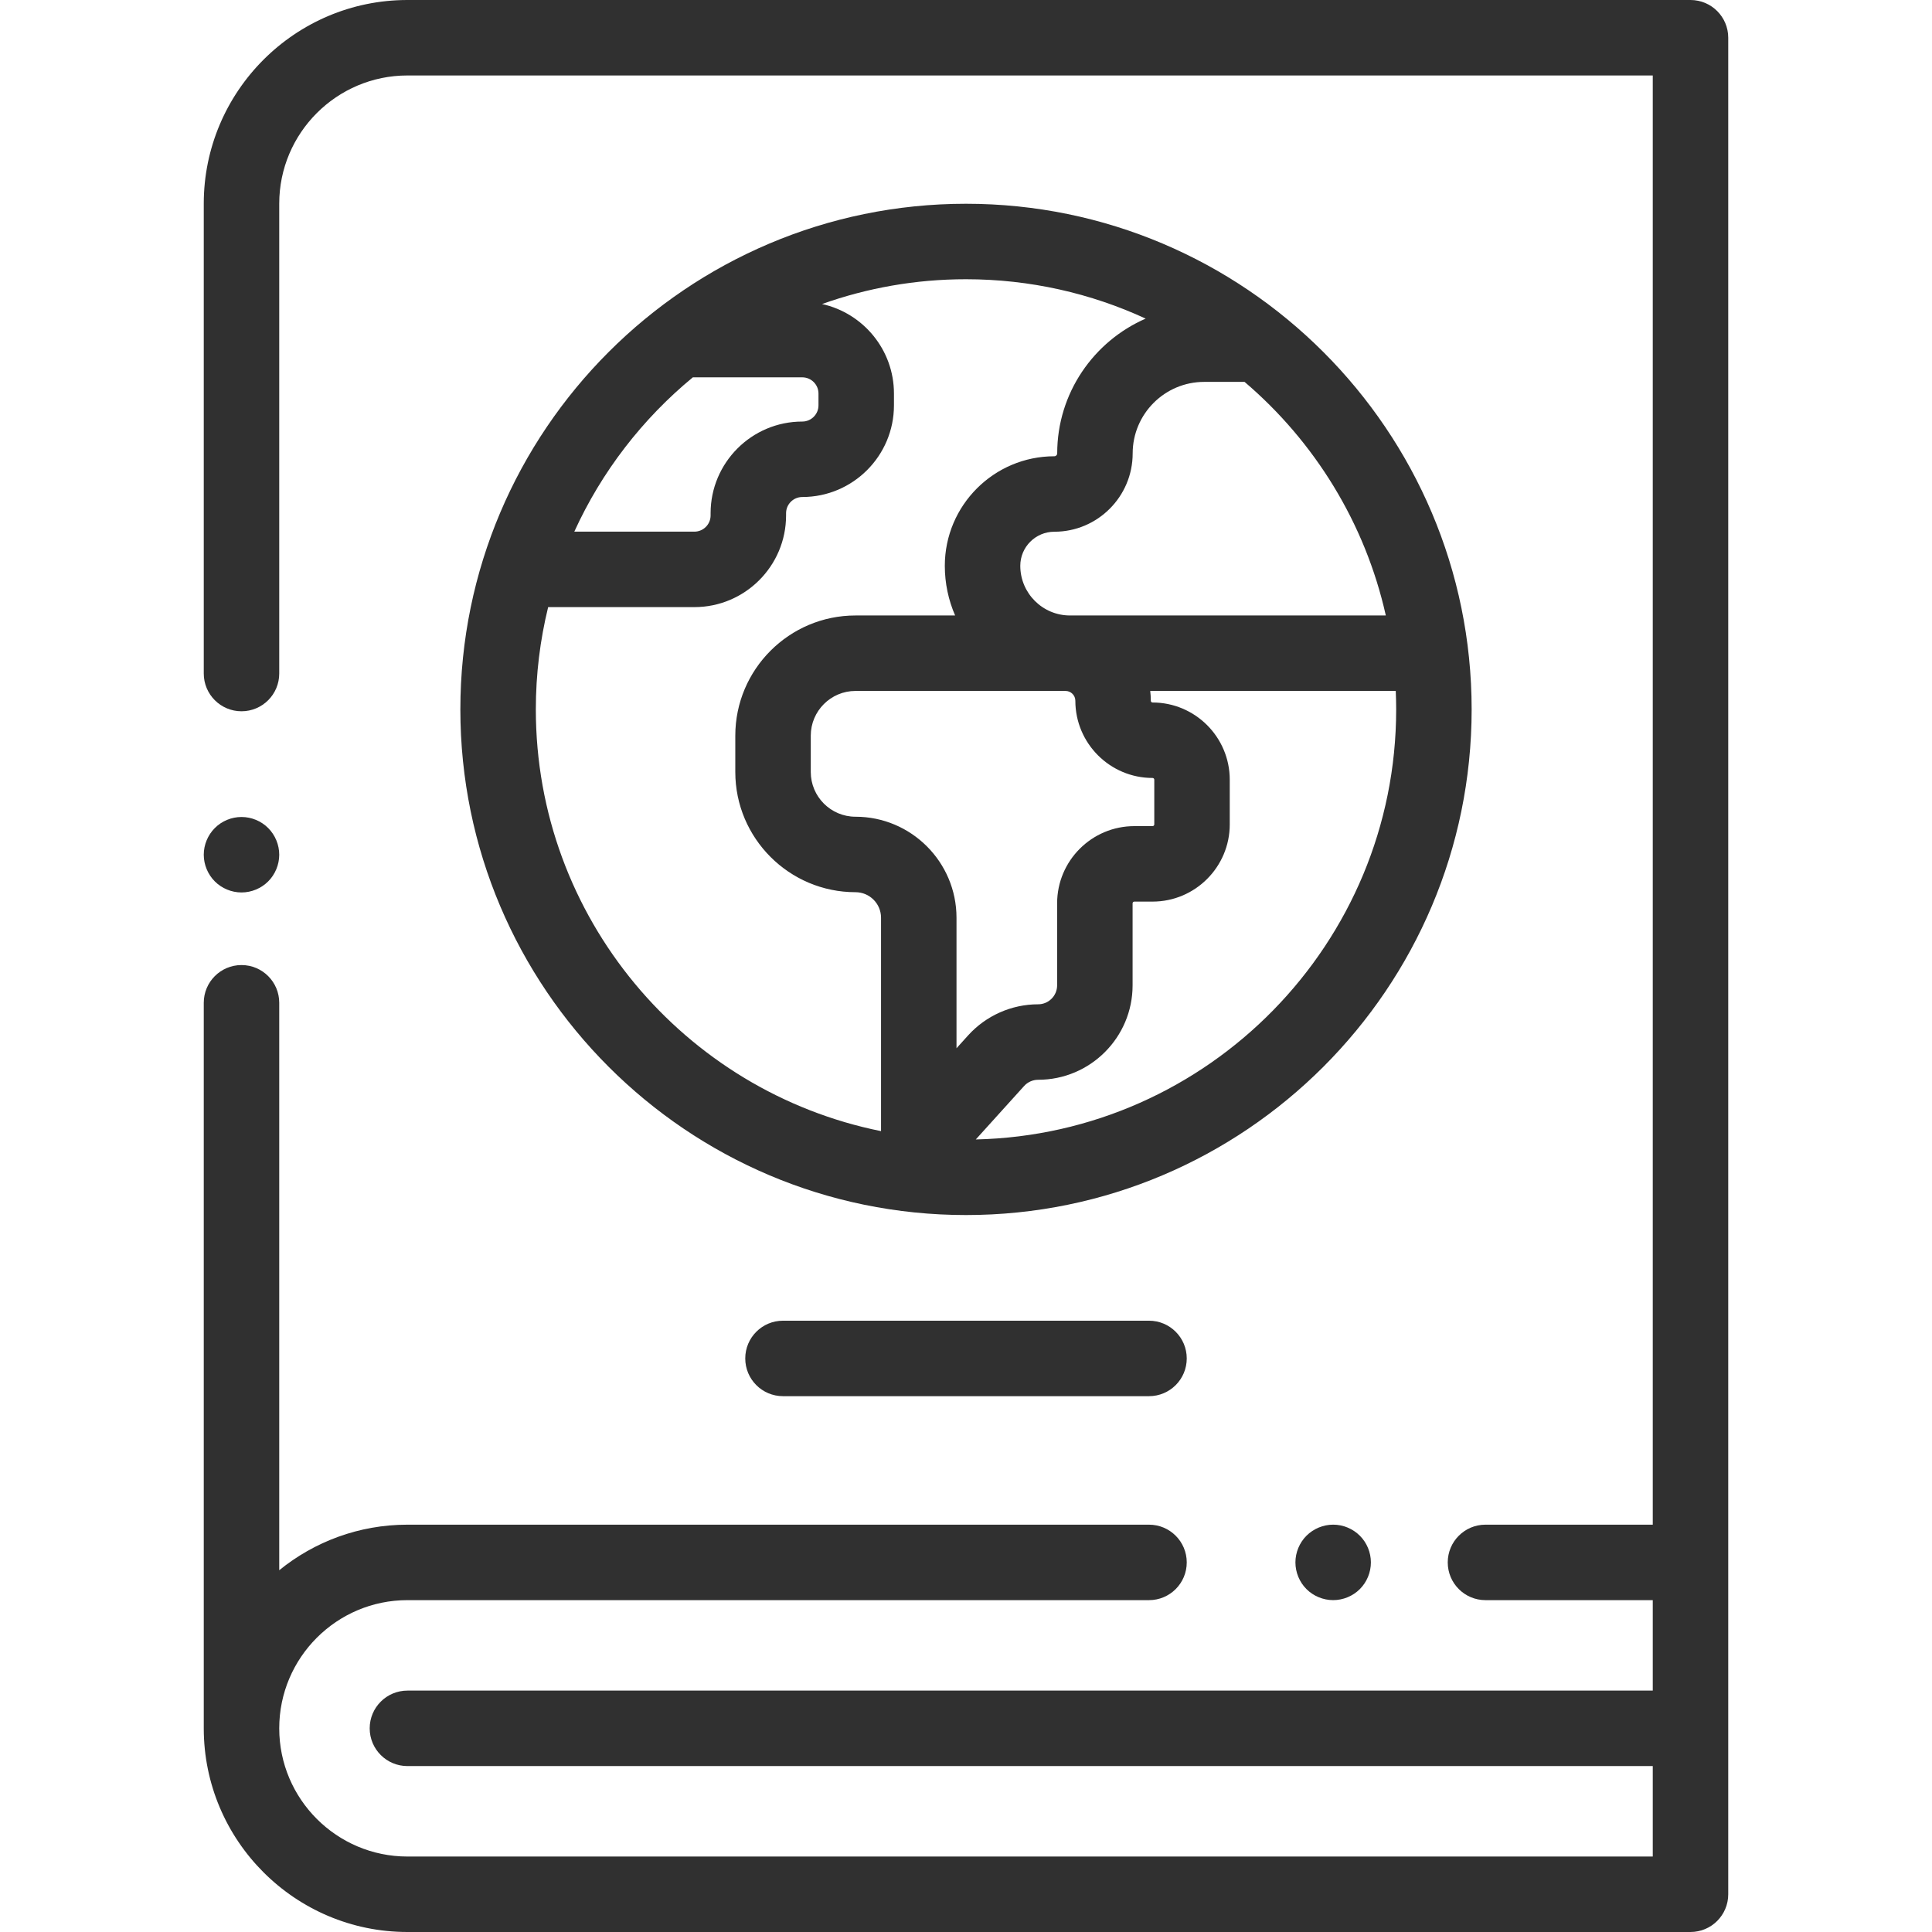 <?xml version="1.0" encoding="iso-8859-1"?>
<!-- Generator: Adobe Illustrator 19.0.0, SVG Export Plug-In . SVG Version: 6.00 Build 0)  -->
<svg version="1.1" id="Capa_1" xmlns="http://www.w3.org/2000/svg" xmlns:xlink="http://www.w3.org/1999/xlink" x="0px" y="0px"
	 viewBox="-49 141 512 512" style="enable-background:new -49 141 512 512;" xml:space="preserve">
<path class="icon-color-2" visibility="hidden"  d="M399,599.027H15V195c0-24.301,19.699-44,44-44h340V599.027z"/>
<circle class="icon-color-1" visibility="hidden"  cx="207" cy="329" r="124"/>
<g>
	<path class="icon-color-2" visibility="hidden"  d="M284.496,232.204h-14.371c-15.992,0-28.956,12.964-28.956,28.956c0,5.94-4.815,10.755-10.755,10.755
		c-10.509,0-19.028,8.519-19.028,19.028c0,12.793,10.371,23.165,23.165,23.165h95.556
		C326.15,281.056,309.194,252.003,284.496,232.204z"/>
	<path class="icon-color-2" visibility="hidden"  d="M88.651,291.891h46.372c7.895,0,14.295-6.4,14.295-14.295v-0.587c0-7.895,6.4-14.295,14.295-14.295
		s14.295-6.4,14.295-14.295v-3.127c0-7.895-6.4-14.295-14.295-14.295h-32.582C111.287,246.325,96.297,267.482,88.651,291.891z"/>
	<path class="icon-color-2" visibility="hidden"  d="M233.377,314.107h-55.66c-12.07,0-21.855,9.785-21.855,21.855v9.623
		c0,12.07,9.785,21.855,21.855,21.855l0,0c9.259,0,16.766,7.506,16.766,16.766v60.569l20.493-22.674
		c2.849-3.152,6.899-4.951,11.148-4.951l0,0c8.299,0,15.027-6.728,15.027-15.027v-21.732c0-5.777,4.683-10.46,10.46-10.46h4.828
		c5.777,0,10.46-4.683,10.46-10.46v-11.844c0-5.777-4.683-10.46-10.46-10.46l0,0c-5.777,0-10.46-4.683-10.46-10.46l0,0
		C245.978,319.749,240.336,314.107,233.377,314.107z"/>
</g>
<path class="icon-color-outline" fill="#303030" d="M15,377.51c-2.63,0-5.21-1.07-7.07-2.93C6.07,372.72,5,370.14,5,367.51c0-2.64,1.07-5.21,2.93-7.07
	c1.86-1.87,4.44-2.93,7.07-2.93c2.63,0,5.21,1.06,7.07,2.93c1.86,1.86,2.93,4.44,2.93,7.07s-1.07,5.21-2.93,7.07
	C20.21,376.44,17.63,377.51,15,377.51z"/>
<path class="icon-color-other" fill="#FFFFFF" visibility="hidden" d="M399,555.054H58.973C34.687,555.054,15,574.742,15,599.027l0,0C15,623.313,34.687,643,58.973,643H399
	V555.054z"/>
<path class="icon-color-outline" fill="#303030" d="M304.3,565.05c-2.63,0-5.21-1.06-7.07-2.92c-1.86-1.86-2.93-4.44-2.93-7.08
	c0-2.63,1.07-5.21,2.93-7.07c1.87-1.86,4.44-2.93,7.07-2.93c2.64,0,5.21,1.07,7.07,2.93c1.87,1.86,2.93,4.44,2.93,7.07
	c0,2.64-1.06,5.22-2.93,7.08C309.51,563.99,306.94,565.05,304.3,565.05z"/>
<path class="icon-color-outline" fill="#303030" d="M399,141H58.973C29.212,141,5,165.212,5,194.973v124.521c0,5.523,4.477,10,10,10s10-4.477,10-10
	V194.973C25,176.24,40.24,161,58.973,161H389v384.054h-44.333c-5.523,0-10,4.477-10,10c0,5.523,4.477,10,10,10H389v23.973H58.973
	c-5.523,0-10,4.477-10,10s4.477,10,10,10H389V633H58.973C40.24,633,25,617.76,25,599.027c0-18.732,15.24-33.973,33.973-33.973H255.5
	c5.523,0,10-4.477,10-10s-4.477-10-10-10H58.973c-12.866,0-24.689,4.532-33.973,12.074V406.75c0-5.523-4.477-10-10-10
	s-10,4.477-10,10v192.277C5,628.788,29.212,653,58.973,653H399c5.523,0,10-4.477,10-10V151C409,145.477,404.523,141,399,141z"/>
<path class="icon-color-outline" fill="#303030" d="M207,195c-73.888,0-134,60.112-134,134s60.112,134,134,134s134-60.112,134-134S280.888,195,207,195z
	 M318.255,304.107h-83.704c-7.259,0-13.165-5.906-13.165-13.165c0-4.978,4.05-9.028,9.028-9.028
	c11.444,0,20.755-9.311,20.755-20.755c0-10.452,8.503-18.956,18.956-18.956h10.695C299.34,257.979,312.766,279.561,318.255,304.107z
	 M134.61,240.998h29.002c2.368,0,4.295,1.927,4.295,4.295v3.127c0,2.368-1.927,4.295-4.295,4.295
	c-13.396,0-24.295,10.898-24.295,24.295v0.587c0,2.368-1.927,4.295-4.295,4.295h-31.826
	C110.451,265.97,121.262,251.998,134.61,240.998z M184.483,440.762C132.371,430.28,93,384.153,93,329
	c0-9.339,1.137-18.416,3.266-27.109h38.757c13.396,0,24.295-10.898,24.295-24.295v-0.587c0-2.368,1.927-4.295,4.295-4.295
	c13.396,0,24.295-10.898,24.295-24.295v-3.127c0-11.597-8.17-21.317-19.056-23.72C180.786,217.322,193.626,215,207,215
	c16.988,0,33.117,3.741,47.615,10.434c-13.783,6.007-23.446,19.756-23.446,35.726c0,0.416-0.339,0.755-0.755,0.755
	c-16.006,0-29.028,13.022-29.028,29.028c0,4.676,0.978,9.126,2.732,13.165h-26.401c-17.565,0-31.855,14.291-31.855,31.855v9.623
	c0,17.565,14.291,31.855,31.856,31.855c3.73,0,6.766,3.035,6.766,6.766v56.555H184.483z M207.556,415.397l-3.073,3.4v-34.59
	c0-14.759-12.007-26.766-26.766-26.766c-6.537,0-11.855-5.318-11.855-11.855v-9.623c0-6.537,5.318-11.855,11.855-11.855h55.66
	c1.434,0,2.601,1.167,2.601,2.601c0,11.282,9.178,20.46,20.46,20.46c0.253,0,0.46,0.206,0.46,0.459v11.845
	c0,0.253-0.207,0.46-0.46,0.46h-4.828c-11.282,0-20.46,9.178-20.46,20.459v21.733c0,2.771-2.255,5.026-5.026,5.026
	C219.06,407.151,212.292,410.156,207.556,415.397z M209.596,442.967l12.798-14.16c0.951-1.053,2.311-1.656,3.729-1.656
	c13.8,0,25.026-11.227,25.026-25.026v-21.733c0-0.253,0.207-0.459,0.46-0.459h4.828c11.282,0,20.46-9.178,20.46-20.46v-11.845
	c0-11.281-9.178-20.459-20.46-20.459c-0.253,0-0.46-0.207-0.46-0.46c0-0.88-0.056-1.747-0.154-2.601h65.065
	C320.957,325.731,321,327.36,321,329C321,390.992,271.261,441.582,209.596,442.967z"/>
<path class="icon-color-outline" fill="#303030" d="M255.5,511h-97c-5.523,0-10-4.477-10-10s4.477-10,10-10h97c5.523,0,10,4.477,10,10
	S261.023,511,255.5,511z"/>
</svg>
